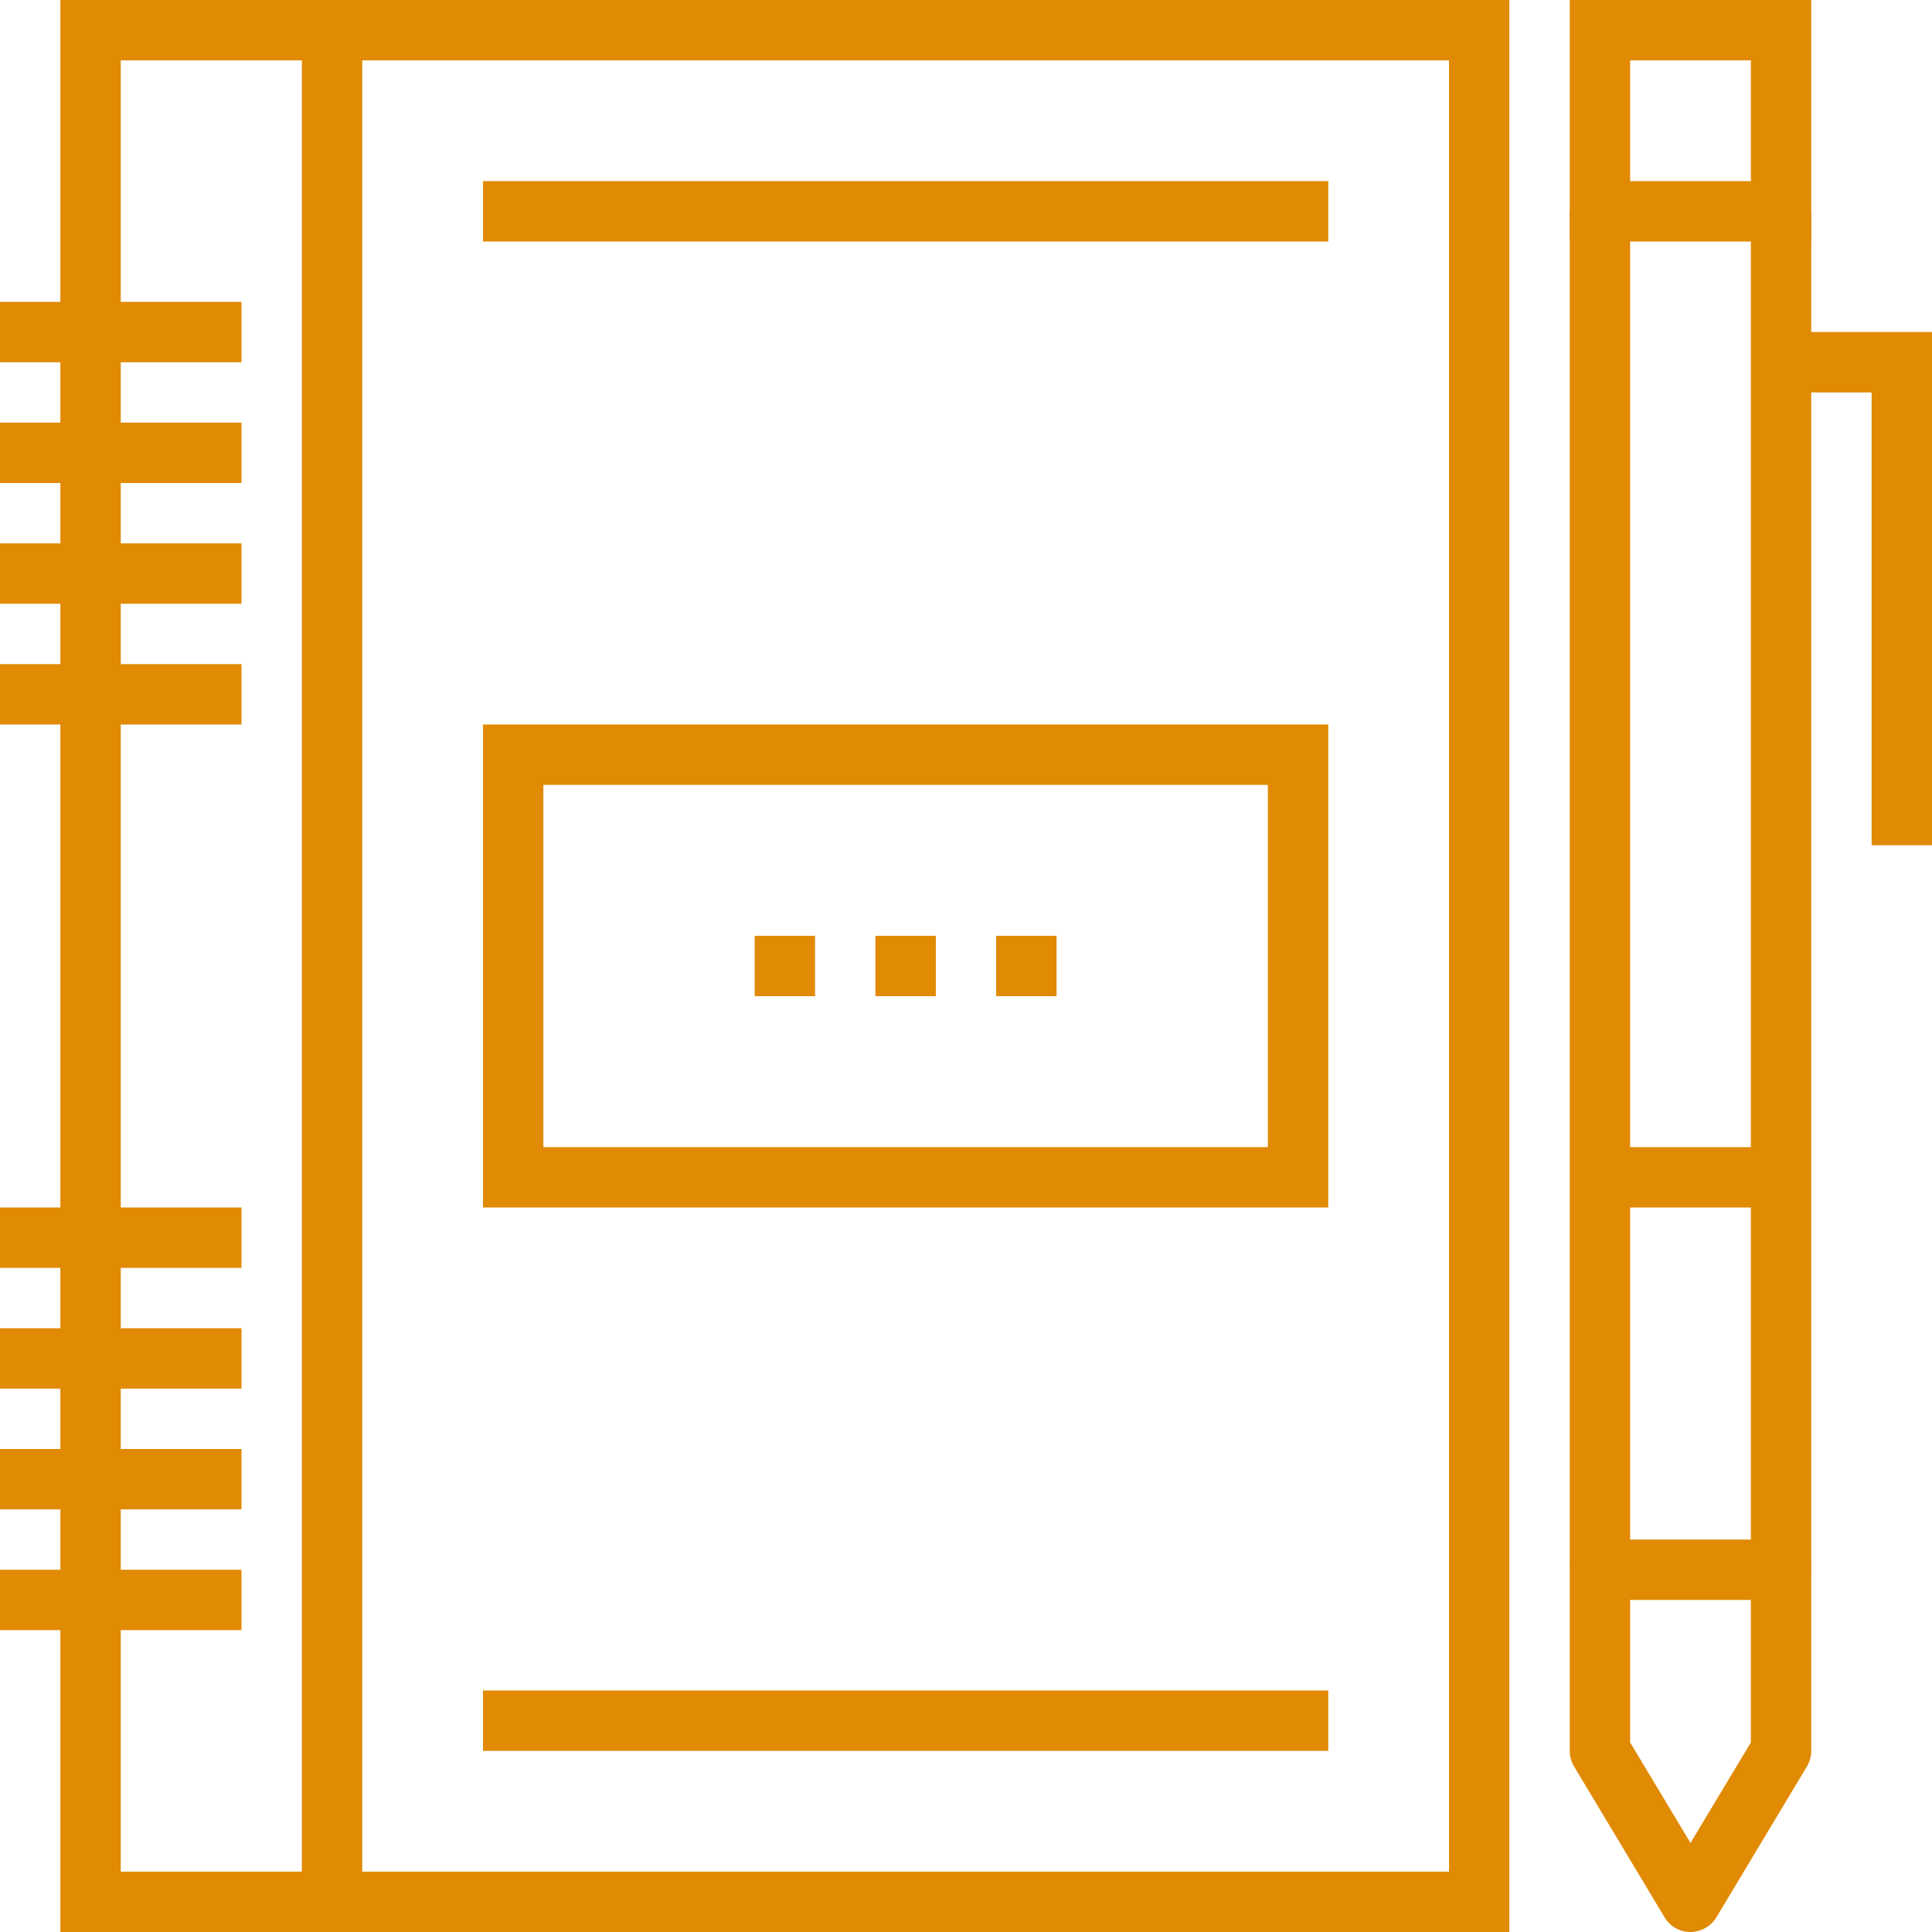 <svg width="80" height="80" fill="none" xmlns="http://www.w3.org/2000/svg"><g clip-path="url(#clip0_359_1524)" fill="#E18A04"><path d="M62.5 80h-60V0h60v80zM5 77.5h55v-75H5v75z"/><path d="M15 1.25h-2.5v77.5H15V1.25zM10 12.5H0V15h10v-2.5zm0 5H0V20h10v-2.5zm0 5H0V25h10v-2.5zm0 5H0V30h10v-2.5zM10 50H0v2.5h10V50zm0 5H0v2.5h10V55zm0 5H0v2.5h10V60zm0 5H0v2.5h10V65zM75 8.75h-2.5V65H75V8.75zm-7.5 0H65V65h2.5V8.75z"/><path d="M75 10H65V0h10v10zm-7.5-2.5h5v-5h-5v5zM70 80c-.438 0-.85-.225-1.075-.612l-3.75-6.25A1.287 1.287 0 0165 72.5V65c0-.688.563-1.25 1.25-1.25h7.5c.688 0 1.25.563 1.25 1.25v7.5c0 .225-.063.45-.175.638l-3.75 6.25A1.265 1.265 0 0170 80zm-2.5-7.85l2.5 4.162 2.5-4.162v-5.9h-5v5.9zm6.25-24.65h-7.5V50h7.5v-2.5zM80 35h-2.5V16.25h-3.75v-2.5H80V35zm-36.25 3.75h-2.5v2.5h2.5v-2.5zm-5 0h-2.5v2.5h2.5v-2.5zm-5 0h-2.5v2.5h2.5v-2.5z"/><path d="M55 50H20V30h35v20zm-32.5-2.5h30v-15h-30v15zM55 7.5H20V10h35V7.5zM55 70H20v2.5h35V70z"/></g><defs><clipPath id="clip0_359_1524"><path fill="#fff" d="M0 0h80v80H0z"/></clipPath></defs></svg>